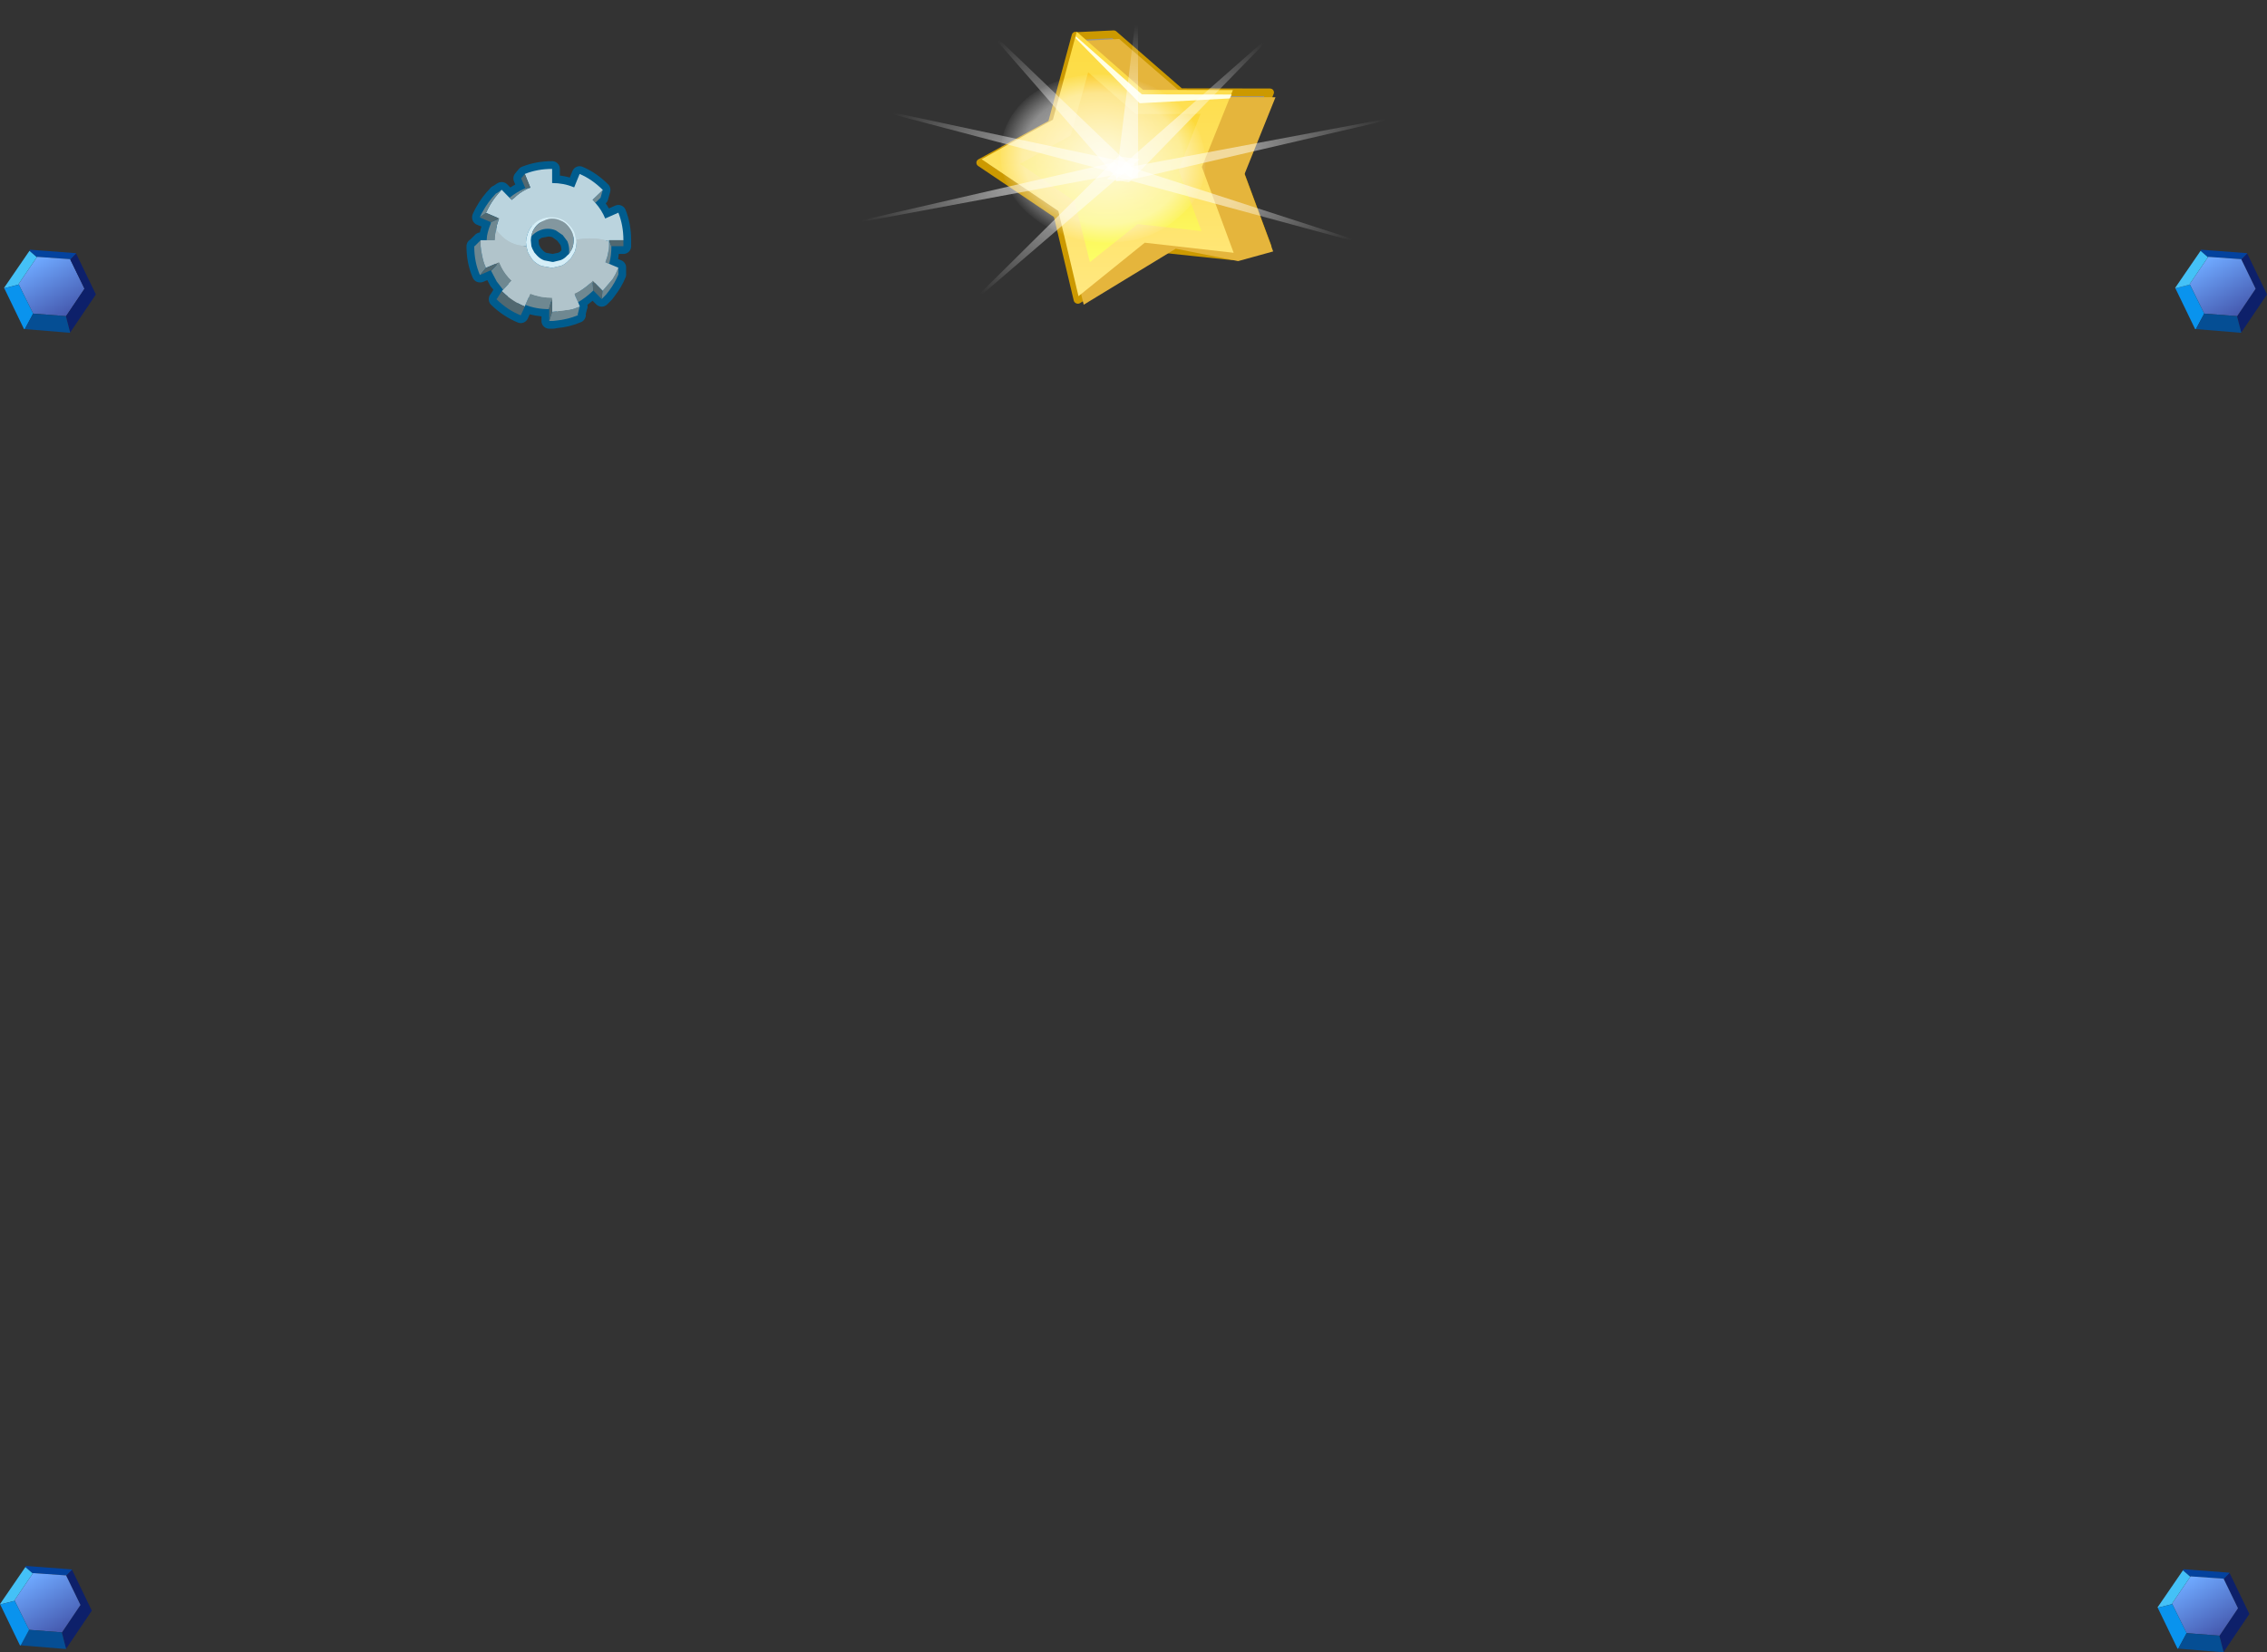 <?xml version="1.0" encoding="UTF-8" standalone="no"?>
<svg xmlns:xlink="http://www.w3.org/1999/xlink" height="426.5px" width="585.1px" xmlns="http://www.w3.org/2000/svg">
  <rect width="100%" height="100%" fill="#333333" stroke="none"/>
  <g transform="matrix(1.0, 0.0, 0.0, 1.0, -13.6, 1.0)">
    <path d="M333.35 42.7 L340.75 62.65 331.7 65.15 313.65 63.25 291.8 76.4 291.7 76.35 286.5 54.4 266.6 41.0 285.05 30.9 291.2 8.2 291.45 8.3 301.05 7.85 318.25 22.8 341.4 22.85 333.35 42.7" fill="#9c9689" fill-rule="evenodd" stroke="none"/>
    <path d="M333.35 42.7 L340.75 62.65 331.7 65.15 313.65 63.25 291.8 76.4 291.7 76.35 286.5 54.4 266.6 41.0 285.05 30.9 291.2 8.2 291.45 8.3 301.05 7.85 318.25 22.8 341.4 22.85 333.35 42.7 Z" fill="none" stroke="#cc9900" stroke-linecap="round" stroke-linejoin="round" stroke-width="2.0"/>
    <path d="M302.45 9.05 L319.75 24.0 342.8 24.1 334.8 43.95 342.2 63.9 333.15 66.4 317.05 63.2 293.3 77.65 284.6 42.05 292.7 9.55 302.45 9.05" fill="#e5b53c" fill-rule="evenodd" stroke="none"/>
    <path d="M291.95 75.45 L286.75 53.45 266.95 40.1 285.35 29.9 291.5 7.2 308.6 22.2 331.8 22.25 323.8 42.1 332.0 64.25 309.05 61.65 291.95 75.45" fill="url(#gradient0)" fill-rule="evenodd" stroke="none"/>
    <path d="M323.45 28.4 L317.8 42.9 323.7 58.65 307.2 56.85 294.9 66.65 290.95 50.95 276.85 41.3 289.95 33.95 294.45 17.65 306.75 28.45 323.45 28.4" fill="url(#gradient1)" fill-rule="evenodd" stroke="none"/>
    <path d="M331.0 24.4 L307.75 25.65 291.2 8.85 291.3 8.4 308.3 23.35 331.5 23.4 331.0 24.4" fill="#ffffe3" fill-rule="evenodd" stroke="none"/>
    <path d="M306.45 41.35 L305.55 44.7 234.1 25.9 306.45 41.35" fill="url(#gradient2)" fill-rule="evenodd" stroke="none"/>
    <path d="M307.35 44.8 L301.6 45.85 307.3 -1.0 307.35 44.8" fill="url(#gradient3)" fill-rule="evenodd" stroke="none"/>
    <path d="M302.25 39.35 L307.7 40.1 261.15 80.1 302.25 39.35" fill="url(#gradient4)" fill-rule="evenodd" stroke="none"/>
    <path d="M305.0 46.05 L299.3 45.2 345.0 5.0 305.0 46.05" fill="url(#gradient5)" fill-rule="evenodd" stroke="none"/>
    <path d="M305.95 42.3 L301.75 44.9 266.3 4.25 305.95 42.3" fill="url(#gradient6)" fill-rule="evenodd" stroke="none"/>
    <path d="M305.9 45.3 L302.8 42.55 381.1 27.85 305.9 45.3" fill="url(#gradient7)" fill-rule="evenodd" stroke="none"/>
    <path d="M302.45 44.85 L303.75 41.6 372.1 63.75 302.45 44.85" fill="url(#gradient8)" fill-rule="evenodd" stroke="none"/>
    <path d="M301.15 40.9 L304.4 43.55 225.95 58.15 301.15 40.9" fill="url(#gradient9)" fill-rule="evenodd" stroke="none"/>
    <path d="M324.7 39.9 Q325.25 48.95 317.75 55.1 310.6 61.65 299.6 61.65 288.55 61.7 280.3 55.2 272.4 49.1 271.85 40.05 271.35 31.0 278.45 24.45 286.0 18.3 297.05 18.25 308.05 18.25 315.9 24.35 324.2 30.85 324.7 39.9" fill="url(#gradient10)" fill-rule="evenodd" stroke="none"/>
    <path d="M593.6 64.45 L592.1 66.0 592.1 65.9 583.55 65.3 583.45 65.4 581.55 63.75 581.65 63.45 593.55 64.35 593.6 64.45" fill="#03429e" fill-rule="evenodd" stroke="none"/>
    <path d="M592.1 66.0 L593.6 64.45 598.7 75.0 592.05 84.85 590.95 80.6 591.0 80.6 595.75 73.55 595.7 73.4 592.1 66.0" fill="#0d206a" fill-rule="evenodd" stroke="none"/>
    <path d="M583.45 65.4 L583.55 65.3 592.1 65.9 592.1 66.0 595.7 73.4 595.75 73.55 591.0 80.6 590.95 80.6 582.5 79.95 578.8 72.45 578.75 72.3 583.45 65.4" fill="url(#gradient11)" fill-rule="evenodd" stroke="none"/>
    <path d="M578.8 72.45 L582.5 79.95 580.35 83.95 580.15 83.95 575.05 73.4 578.8 72.45" fill="#0993ee" fill-rule="evenodd" stroke="none"/>
    <path d="M581.55 63.75 L583.45 65.4 578.75 72.3 578.8 72.45 575.05 73.4 575.0 73.3 581.55 63.75" fill="#44c1f7" fill-rule="evenodd" stroke="none"/>
    <path d="M590.95 80.6 L592.05 84.85 592.0 84.9 580.35 83.95 582.5 79.95 590.95 80.6" fill="#054e94" fill-rule="evenodd" stroke="none"/>
    <path d="M23.1 65.4 L21.2 63.75 21.3 63.45 33.2 64.35 33.25 64.45 31.75 66.0 31.75 65.9 23.2 65.3 23.1 65.4" fill="#03429e" fill-rule="evenodd" stroke="none"/>
    <path d="M23.1 65.4 L23.2 65.3 31.75 65.9 31.75 66.0 35.35 73.4 35.4 73.55 30.65 80.6 30.6 80.6 22.15 79.95 18.45 72.45 18.4 72.3 23.1 65.4" fill="url(#gradient12)" fill-rule="evenodd" stroke="none"/>
    <path d="M21.2 63.75 L23.1 65.4 18.4 72.3 18.45 72.45 14.7 73.4 14.65 73.3 21.2 63.75" fill="#44c1f7" fill-rule="evenodd" stroke="none"/>
    <path d="M31.75 66.0 L33.25 64.45 38.35 75.0 31.7 84.85 30.6 80.6 30.65 80.6 35.4 73.55 35.35 73.4 31.75 66.0" fill="#0d206a" fill-rule="evenodd" stroke="none"/>
    <path d="M14.7 73.4 L18.45 72.45 22.15 79.95 20.0 83.95 19.8 83.95 14.7 73.4" fill="#0993ee" fill-rule="evenodd" stroke="none"/>
    <path d="M20.0 83.95 L22.15 79.95 30.6 80.6 31.7 84.85 31.65 84.9 20.0 83.95" fill="#054e94" fill-rule="evenodd" stroke="none"/>
    <path d="M589.05 405.05 L587.55 406.6 587.55 406.5 579.0 405.9 578.9 406.0 577.0 404.35 577.1 404.05 589.0 404.95 589.05 405.05" fill="#03429e" fill-rule="evenodd" stroke="none"/>
    <path d="M587.55 406.6 L589.05 405.05 594.15 415.6 587.5 425.45 586.4 421.2 586.45 421.2 591.2 414.15 591.15 414.0 587.55 406.6" fill="#0d206a" fill-rule="evenodd" stroke="none"/>
    <path d="M578.9 406.0 L579.0 405.9 587.55 406.5 587.55 406.6 591.15 414.0 591.2 414.15 586.45 421.2 586.4 421.2 577.95 420.55 574.25 413.05 574.2 412.9 578.9 406.0" fill="url(#gradient13)" fill-rule="evenodd" stroke="none"/>
    <path d="M577.0 404.35 L578.9 406.0 574.2 412.9 574.25 413.05 570.5 414.0 570.45 413.9 577.0 404.35" fill="#44c1f7" fill-rule="evenodd" stroke="none"/>
    <path d="M574.25 413.05 L577.95 420.55 575.8 424.55 575.6 424.55 570.5 414.0 574.25 413.05" fill="#0993ee" fill-rule="evenodd" stroke="none"/>
    <path d="M586.4 421.2 L587.5 425.45 587.45 425.5 575.8 424.55 577.95 420.55 586.4 421.2" fill="#054e94" fill-rule="evenodd" stroke="none"/>
    <path d="M30.7 405.75 L30.7 405.65 22.15 405.05 22.05 405.15 20.15 403.5 20.25 403.2 32.15 404.1 32.2 404.2 30.7 405.75" fill="#03429e" fill-rule="evenodd" stroke="none"/>
    <path d="M30.7 405.75 L32.2 404.2 37.3 414.75 30.65 424.6 29.55 420.35 29.6 420.35 34.35 413.3 34.3 413.15 30.7 405.75" fill="#0d206a" fill-rule="evenodd" stroke="none"/>
    <path d="M22.05 405.15 L22.15 405.05 30.7 405.65 30.7 405.75 34.3 413.15 34.35 413.3 29.6 420.35 29.55 420.35 21.1 419.7 17.4 412.2 17.35 412.05 22.05 405.15" fill="url(#gradient14)" fill-rule="evenodd" stroke="none"/>
    <path d="M21.1 419.7 L29.55 420.35 30.65 424.6 30.6 424.65 18.95 423.7 21.1 419.7" fill="#054e94" fill-rule="evenodd" stroke="none"/>
    <path d="M20.15 403.5 L22.05 405.15 17.35 412.05 17.4 412.2 13.65 413.15 13.6 413.05 20.15 403.5" fill="#44c1f7" fill-rule="evenodd" stroke="none"/>
    <path d="M17.4 412.2 L21.1 419.7 18.95 423.7 18.75 423.7 13.65 413.15 17.4 412.2" fill="#0993ee" fill-rule="evenodd" stroke="none"/>
    <path d="M169.15 48.0 L169.15 48.05 168.6 50.0 167.25 51.3 Q168.9 53.2 169.8 55.4 L173.2 53.9 Q174.5 57.2 174.5 61.0 L174.5 62.55 171.4 62.55 Q171.4 64.8 170.9 66.85 L170.8 67.1 173.2 68.05 173.2 68.2 173.2 69.85 Q172.3 72.05 170.8 74.0 L170.1 74.95 168.9 76.15 166.7 73.95 166.65 74.0 166.5 74.15 162.8 77.0 163.25 78.1 163.2 78.1 162.7 80.2 162.8 80.3 Q160.15 81.45 157.2 81.7 L156.35 81.85 155.35 81.85 155.35 78.75 155.2 78.75 Q152.05 78.75 149.2 77.7 L148.0 80.4 Q144.6 79.0 141.75 76.25 L141.75 76.2 141.9 76.05 143.1 74.1 143.45 73.75 141.8 71.65 140.35 68.85 140.3 68.8 140.3 68.75 137.55 69.9 137.45 69.9 Q136.0 66.55 136.0 62.6 L136.0 62.55 136.1 62.55 137.65 61.0 139.2 61.0 139.3 59.9 Q139.6 58.3 140.25 56.75 L140.3 56.4 140.35 56.3 140.3 56.3 137.45 55.15 137.45 55.05 137.95 54.0 138.25 53.45 Q139.55 51.05 141.6 48.95 L141.65 48.85 141.75 48.85 142.95 48.05 143.05 48.0 143.1 48.0 145.1 50.0 Q146.95 48.55 148.95 47.7 L149.2 47.6 148.1 45.05 149.05 43.9 Q152.3 42.6 156.1 42.6 L156.1 46.2 Q159.1 46.2 161.6 47.3 L161.8 47.35 163.2 43.9 Q166.45 45.3 169.15 48.0 M155.0 58.05 L152.85 58.45 Q151.85 58.85 151.05 59.7 L150.7 60.1 150.6 61.0 150.75 62.55 151.0 63.2 151.5 64.15 152.2 64.95 Q153.05 65.85 154.05 66.2 L156.1 66.55 156.45 66.55 158.3 66.15 Q159.25 65.8 160.0 64.95 L160.45 64.55 160.5 63.6 Q160.5 62.45 160.1 61.45 L160.05 61.3 158.85 59.7 157.1 58.45 Q156.1 58.05 155.0 58.05" fill="#b1c4cb" fill-rule="evenodd" stroke="none"/>
    <path d="M169.15 48.0 L169.15 48.05 168.6 50.0 167.25 51.3 Q168.9 53.2 169.8 55.4 L173.2 53.9 Q174.5 57.2 174.5 61.0 L174.5 62.55 171.4 62.55 Q171.4 64.8 170.9 66.85 L170.8 67.1 173.2 68.05 173.2 68.2 173.2 69.85 Q172.3 72.05 170.8 74.0 L170.1 74.95 168.9 76.15 166.7 73.95 166.65 74.0 166.5 74.15 162.8 77.0 163.25 78.1 163.2 78.1 162.7 80.2 162.8 80.3 Q160.15 81.45 157.2 81.7 L156.35 81.85 155.35 81.85 155.35 78.75 155.2 78.75 Q152.05 78.75 149.2 77.7 L148.0 80.4 Q144.6 79.0 141.75 76.25 L141.75 76.2 141.9 76.05 143.1 74.1 143.45 73.75 141.8 71.65 140.35 68.85 140.3 68.8 140.3 68.75 137.55 69.9 137.45 69.9 Q136.0 66.55 136.0 62.6 L136.0 62.55 136.1 62.55 137.65 61.0 139.2 61.0 139.3 59.9 Q139.6 58.3 140.25 56.75 L140.3 56.4 140.35 56.3 140.3 56.3 137.45 55.15 137.45 55.05 137.95 54.0 138.25 53.45 Q139.55 51.05 141.6 48.95 L141.65 48.85 141.75 48.85 142.95 48.05 143.05 48.0 143.1 48.0 145.1 50.0 Q146.95 48.55 148.95 47.7 L149.2 47.6 148.1 45.05 149.05 43.9 Q152.3 42.6 156.1 42.6 L156.1 46.2 Q159.1 46.2 161.6 47.3 L161.8 47.35 163.2 43.9 Q166.45 45.3 169.15 48.0 M155.0 58.05 Q156.1 58.05 157.1 58.45 L158.85 59.7 160.05 61.3 160.1 61.45 Q160.5 62.45 160.5 63.6 L160.45 64.55 160.0 64.95 Q159.25 65.8 158.3 66.15 L156.45 66.55 156.1 66.55 154.05 66.2 Q153.05 65.85 152.2 64.95 L151.5 64.15 151.0 63.2 150.75 62.55 150.6 61.0 150.7 60.1 151.05 59.7 Q151.85 58.85 152.85 58.45 L155.0 58.05" fill="none" stroke="#005c8e" stroke-linecap="round" stroke-linejoin="round" stroke-width="4.0"/>
    <path d="M149.05 43.9 Q152.3 42.6 156.1 42.6 L156.1 46.25 Q159.1 46.25 161.6 47.3 L161.8 47.35 163.2 43.9 Q166.45 45.3 169.15 48.0 L169.15 48.1 166.55 50.6 166.95 50.95 167.25 51.35 Q168.9 53.2 169.8 55.4 L173.2 53.9 Q174.5 57.2 174.5 61.0 L170.8 61.0 170.8 61.1 170.8 61.3 Q167.5 60.25 164.05 60.65 L162.3 60.85 161.9 59.15 Q161.4 57.95 160.4 56.95 159.55 56.0 158.4 55.55 157.2 55.05 155.85 55.05 154.55 55.05 153.35 55.55 152.2 56.0 151.25 56.95 L151.15 56.95 Q150.3 57.95 149.85 59.15 L149.45 60.5 149.35 61.55 149.45 62.5 Q145.5 62.5 142.75 59.6 L142.3 59.15 141.65 58.25 141.65 58.2 Q141.8 57.05 142.2 56.0 L142.45 55.4 139.05 53.95 139.0 53.9 139.05 53.9 139.55 52.9 Q140.5 50.95 142.05 49.15 L142.95 48.1 143.05 48.0 143.1 48.0 145.1 50.05 145.7 50.6 Q145.9 50.35 146.25 50.15 147.65 48.75 149.3 47.95 L149.75 47.7 150.45 47.45 150.45 47.35 149.05 43.9" fill="#bbd4de" fill-rule="evenodd" stroke="none"/>
    <path d="M169.15 48.1 L168.6 50.05 167.25 51.35 166.95 50.95 166.55 50.6 169.15 48.1 M171.4 62.55 L171.4 62.6 Q171.4 64.8 170.9 66.85 L170.8 67.1 169.85 66.7 170.35 65.2 170.75 63.3 170.8 62.55 170.8 62.3 170.8 61.3 170.8 61.1 171.4 62.55 M173.2 68.1 L173.2 69.85 Q172.3 72.05 170.8 74.05 L170.1 74.95 168.9 76.2 169.1 74.05 169.15 74.05 171.75 71.0 172.55 69.6 173.2 68.1 M166.7 73.95 L166.7 74.0 166.65 74.05 166.5 74.2 Q164.7 75.9 162.8 77.0 L161.8 74.8 Q164.45 73.65 166.55 71.5 L166.7 73.95 M163.2 78.15 L162.7 80.2 162.8 80.35 Q160.15 81.45 157.2 81.75 L156.35 81.85 155.35 81.85 156.1 79.5 161.45 78.8 162.0 78.6 163.2 78.15 M155.25 78.8 L155.2 78.8 Q152.05 78.8 149.2 77.7 L150.45 74.8 Q153.1 75.85 156.1 75.85 L156.1 75.9 155.25 78.8 M143.45 73.8 L141.8 71.65 140.35 68.9 142.45 66.7 143.05 68.0 Q144.0 69.85 145.65 71.45 L143.45 73.8 M137.55 69.95 L137.45 69.95 Q136.0 66.6 136.0 62.6 L136.0 62.55 136.1 62.55 137.65 61.0 137.65 62.55 Q137.85 64.45 138.35 66.2 L139.0 68.15 137.55 69.95 M139.2 61.0 L139.3 59.9 Q139.6 58.3 140.25 56.75 L140.3 56.4 140.35 56.35 140.3 56.35 142.45 55.4 142.2 56.0 Q141.8 57.05 141.65 58.2 L141.65 58.25 Q141.35 59.55 141.35 61.0 L139.2 61.0 M137.45 55.05 L137.95 54.0 138.25 53.5 Q139.55 51.1 141.6 48.95 L141.65 48.9 141.75 48.9 142.95 48.1 142.05 49.15 Q140.5 50.95 139.55 52.9 L139.05 53.9 139.0 53.9 139.05 53.95 137.45 55.05 M145.1 50.05 Q146.95 48.55 148.95 47.7 L149.2 47.6 150.45 47.45 149.75 47.7 149.3 47.95 Q147.65 48.75 146.25 50.15 145.9 50.35 145.7 50.6 L145.1 50.05" fill="#6f8891" fill-rule="evenodd" stroke="none"/>
    <path d="M170.8 67.1 L173.2 68.1 172.55 69.6 171.75 71.0 169.15 74.05 169.1 74.05 166.55 71.45 166.55 71.5 Q164.45 73.65 161.8 74.8 L162.8 77.0 163.25 78.1 163.2 78.15 162.0 78.6 161.45 78.8 156.1 79.5 156.1 75.9 156.1 75.85 Q153.1 75.85 150.45 74.8 L149.2 77.7 149.05 78.15 149.05 78.1 Q145.9 76.85 143.45 74.45 L143.1 74.15 143.45 73.8 145.65 71.45 Q144.0 69.85 143.05 68.0 L142.45 66.7 139.0 68.15 138.35 66.2 Q137.85 64.45 137.65 62.55 L137.65 61.0 139.2 61.0 141.35 61.0 Q141.35 59.55 141.65 58.25 L142.3 59.15 142.75 59.6 Q145.5 62.5 149.45 62.5 L149.85 64.1 150.45 65.2 151.15 66.2 Q152.2 67.2 153.35 67.65 L155.85 68.1 156.25 68.1 158.45 67.6 Q159.55 67.15 160.4 66.2 L160.9 65.75 161.9 64.1 Q162.35 62.95 162.35 61.55 L162.3 60.85 164.05 60.65 Q167.5 60.25 170.8 61.3 L170.8 62.3 170.8 62.55 170.75 63.3 170.35 65.2 169.85 66.7 170.8 67.1" fill="#b1c4cb" fill-rule="evenodd" stroke="none"/>
    <path d="M162.3 60.85 L162.35 61.55 Q162.35 62.95 161.9 64.1 L160.9 65.75 160.4 66.2 Q159.55 67.15 158.45 67.6 L156.25 68.1 155.85 68.1 153.35 67.65 Q152.2 67.2 151.15 66.2 L150.45 65.2 149.85 64.1 149.45 62.5 149.35 61.55 149.45 60.5 149.85 59.15 Q150.3 57.95 151.15 56.95 L151.25 56.95 Q152.2 56.0 153.35 55.55 154.55 55.05 155.85 55.05 157.2 55.05 158.4 55.55 159.55 56.0 160.4 56.95 161.4 57.95 161.9 59.15 L162.3 60.85 M160.45 64.55 L161.25 63.2 Q161.65 62.2 161.65 61.0 L161.65 60.95 Q161.65 59.85 161.25 58.95 160.8 57.95 160.0 57.1 159.25 56.3 158.3 55.95 157.3 55.45 156.1 55.45 155.0 55.45 154.05 55.95 153.05 56.3 152.2 57.1 151.4 57.95 151.0 58.95 L150.7 60.1 150.6 61.0 150.75 62.55 151.0 63.2 151.5 64.15 152.2 64.95 Q153.05 65.85 154.05 66.2 L156.1 66.6 156.45 66.6 158.3 66.15 Q159.25 65.8 160.0 64.95 L160.45 64.55" fill="#d5eef7" fill-rule="evenodd" stroke="none"/>
    <path d="M174.5 61.0 L174.5 62.55 171.4 62.55 170.8 61.1 170.8 61.0 174.5 61.0 M168.9 76.2 L166.7 73.95 166.55 71.5 166.55 71.45 169.1 74.05 168.9 76.2 M155.35 81.85 L155.35 78.8 155.25 78.8 156.1 75.9 156.1 79.5 155.35 81.85 M149.05 78.15 L148.0 80.4 Q144.6 79.05 141.75 76.25 L141.75 76.2 141.9 76.05 143.1 74.15 143.45 74.45 Q145.9 76.85 149.05 78.1 L149.05 78.15 M140.35 68.9 L140.3 68.8 140.3 68.75 137.55 69.95 139.0 68.15 142.45 66.7 140.35 68.9 M140.3 56.35 L137.45 55.15 137.45 55.05 139.05 53.95 142.45 55.4 140.3 56.35 M149.2 47.6 L148.1 45.05 149.05 43.9 150.45 47.35 150.45 47.45 149.2 47.6" fill="#516870" fill-rule="evenodd" stroke="none"/>
    <path d="M150.7 60.1 L151.0 58.95 Q151.4 57.95 152.2 57.1 153.05 56.3 154.05 55.95 155.0 55.45 156.1 55.45 157.3 55.45 158.3 55.95 159.25 56.3 160.0 57.1 160.8 57.95 161.25 58.95 161.65 59.85 161.65 60.95 L161.65 61.0 Q161.65 62.2 161.25 63.2 L160.45 64.55 160.5 63.6 Q160.5 62.5 160.1 61.45 L160.05 61.3 158.85 59.7 157.1 58.5 Q156.1 58.05 155.0 58.05 153.85 58.05 152.85 58.5 151.85 58.9 151.05 59.7 L150.7 60.1" fill="#83979f" fill-rule="evenodd" stroke="none"/>
  </g>
  <defs>
    <linearGradient gradientTransform="matrix(-0.003, -0.042, -0.042, 1.0E-4, 299.9, 41.4)" gradientUnits="userSpaceOnUse" id="gradient0" spreadMethod="pad" x1="-819.2" x2="819.2">
      <stop offset="0.0" stop-color="#ffe880"/>
      <stop offset="1.0" stop-color="#fddb3f"/>
    </linearGradient>
    <linearGradient gradientTransform="matrix(-0.002, -0.03, -0.03, 1.0E-4, 300.6, 42.15)" gradientUnits="userSpaceOnUse" id="gradient1" spreadMethod="pad" x1="-819.2" x2="819.2">
      <stop offset="0.0" stop-color="#fcff66"/>
      <stop offset="1.0" stop-color="#fccc2c"/>
    </linearGradient>
    <linearGradient gradientTransform="matrix(-0.019, -0.006, 0.024, -0.023, 259.1, 33.75)" gradientUnits="userSpaceOnUse" id="gradient2" spreadMethod="pad" x1="-819.2" x2="819.2">
      <stop offset="0.0" stop-color="#ffffff" stop-opacity="0.498"/>
      <stop offset="1.0" stop-color="#ffffff" stop-opacity="0.0"/>
    </linearGradient>
    <linearGradient gradientTransform="matrix(0.003, -0.013, 0.044, 0.002, 303.2, 16.05)" gradientUnits="userSpaceOnUse" id="gradient3" spreadMethod="pad" x1="-819.2" x2="819.2">
      <stop offset="0.0" stop-color="#ffffff" stop-opacity="0.498"/>
      <stop offset="1.0" stop-color="#ffffff" stop-opacity="0.0"/>
    </linearGradient>
    <linearGradient gradientTransform="matrix(-0.015, 0.011, -0.034, -0.015, 279.65, 66.2)" gradientUnits="userSpaceOnUse" id="gradient4" spreadMethod="pad" x1="-819.2" x2="819.2">
      <stop offset="0.0" stop-color="#ffffff" stop-opacity="0.498"/>
      <stop offset="1.0" stop-color="#ffffff" stop-opacity="0.0"/>
    </linearGradient>
    <linearGradient gradientTransform="matrix(0.015, -0.011, 0.035, 0.015, 326.8, 18.9)" gradientUnits="userSpaceOnUse" id="gradient5" spreadMethod="pad" x1="-819.2" x2="819.2">
      <stop offset="0.0" stop-color="#ffffff" stop-opacity="0.498"/>
      <stop offset="1.0" stop-color="#ffffff" stop-opacity="0.0"/>
    </linearGradient>
    <linearGradient gradientTransform="matrix(-0.009, -0.012, 0.042, -0.011, 277.2, 19.6)" gradientUnits="userSpaceOnUse" id="gradient6" spreadMethod="pad" x1="-819.2" x2="819.2">
      <stop offset="0.0" stop-color="#ffffff" stop-opacity="0.498"/>
      <stop offset="1.0" stop-color="#ffffff" stop-opacity="0.0"/>
    </linearGradient>
    <linearGradient gradientTransform="matrix(0.023, -0.003, 0.008, 0.025, 352.15, 32.0)" gradientUnits="userSpaceOnUse" id="gradient7" spreadMethod="pad" x1="-819.2" x2="819.2">
      <stop offset="0.0" stop-color="#ffffff" stop-opacity="0.498"/>
      <stop offset="1.0" stop-color="#ffffff" stop-opacity="0.0"/>
    </linearGradient>
    <linearGradient gradientTransform="matrix(0.018, 0.007, -0.027, 0.022, 348.35, 54.7)" gradientUnits="userSpaceOnUse" id="gradient8" spreadMethod="pad" x1="-819.2" x2="819.2">
      <stop offset="0.0" stop-color="#ffffff" stop-opacity="0.498"/>
      <stop offset="1.0" stop-color="#ffffff" stop-opacity="0.0"/>
    </linearGradient>
    <linearGradient gradientTransform="matrix(-0.023, 0.003, -0.007, -0.025, 254.95, 53.95)" gradientUnits="userSpaceOnUse" id="gradient9" spreadMethod="pad" x1="-819.2" x2="819.2">
      <stop offset="0.0" stop-color="#ffffff" stop-opacity="0.498"/>
      <stop offset="1.0" stop-color="#ffffff" stop-opacity="0.0"/>
    </linearGradient>
    <radialGradient cx="0" cy="0" gradientTransform="matrix(0.033, -1.0E-4, 0.002, 0.027, 298.3, 39.95)" gradientUnits="userSpaceOnUse" id="gradient10" r="819.2" spreadMethod="pad">
      <stop offset="0.0" stop-color="#ffffff" stop-opacity="0.812"/>
      <stop offset="0.765" stop-color="#ffffff" stop-opacity="0.443"/>
      <stop offset="1.0" stop-color="#ffffff" stop-opacity="0.0"/>
    </radialGradient>
    <linearGradient gradientTransform="matrix(0.004, 0.009, -0.009, 0.005, 587.2, 72.95)" gradientUnits="userSpaceOnUse" id="gradient11" spreadMethod="pad" x1="-819.2" x2="819.2">
      <stop offset="0.0" stop-color="#6fa9ff"/>
      <stop offset="1.0" stop-color="#465bb0"/>
    </linearGradient>
    <linearGradient gradientTransform="matrix(0.004, 0.009, -0.009, 0.005, 26.85, 72.95)" gradientUnits="userSpaceOnUse" id="gradient12" spreadMethod="pad" x1="-819.2" x2="819.2">
      <stop offset="0.0" stop-color="#6fa9ff"/>
      <stop offset="1.0" stop-color="#465bb0"/>
    </linearGradient>
    <linearGradient gradientTransform="matrix(0.004, 0.009, -0.009, 0.005, 582.65, 413.55)" gradientUnits="userSpaceOnUse" id="gradient13" spreadMethod="pad" x1="-819.2" x2="819.2">
      <stop offset="0.0" stop-color="#6fa9ff"/>
      <stop offset="1.0" stop-color="#465bb0"/>
    </linearGradient>
    <linearGradient gradientTransform="matrix(0.004, 0.009, -0.009, 0.005, 25.8, 412.7)" gradientUnits="userSpaceOnUse" id="gradient14" spreadMethod="pad" x1="-819.2" x2="819.2">
      <stop offset="0.0" stop-color="#6fa9ff"/>
      <stop offset="1.0" stop-color="#465bb0"/>
    </linearGradient>
  </defs>
</svg>
